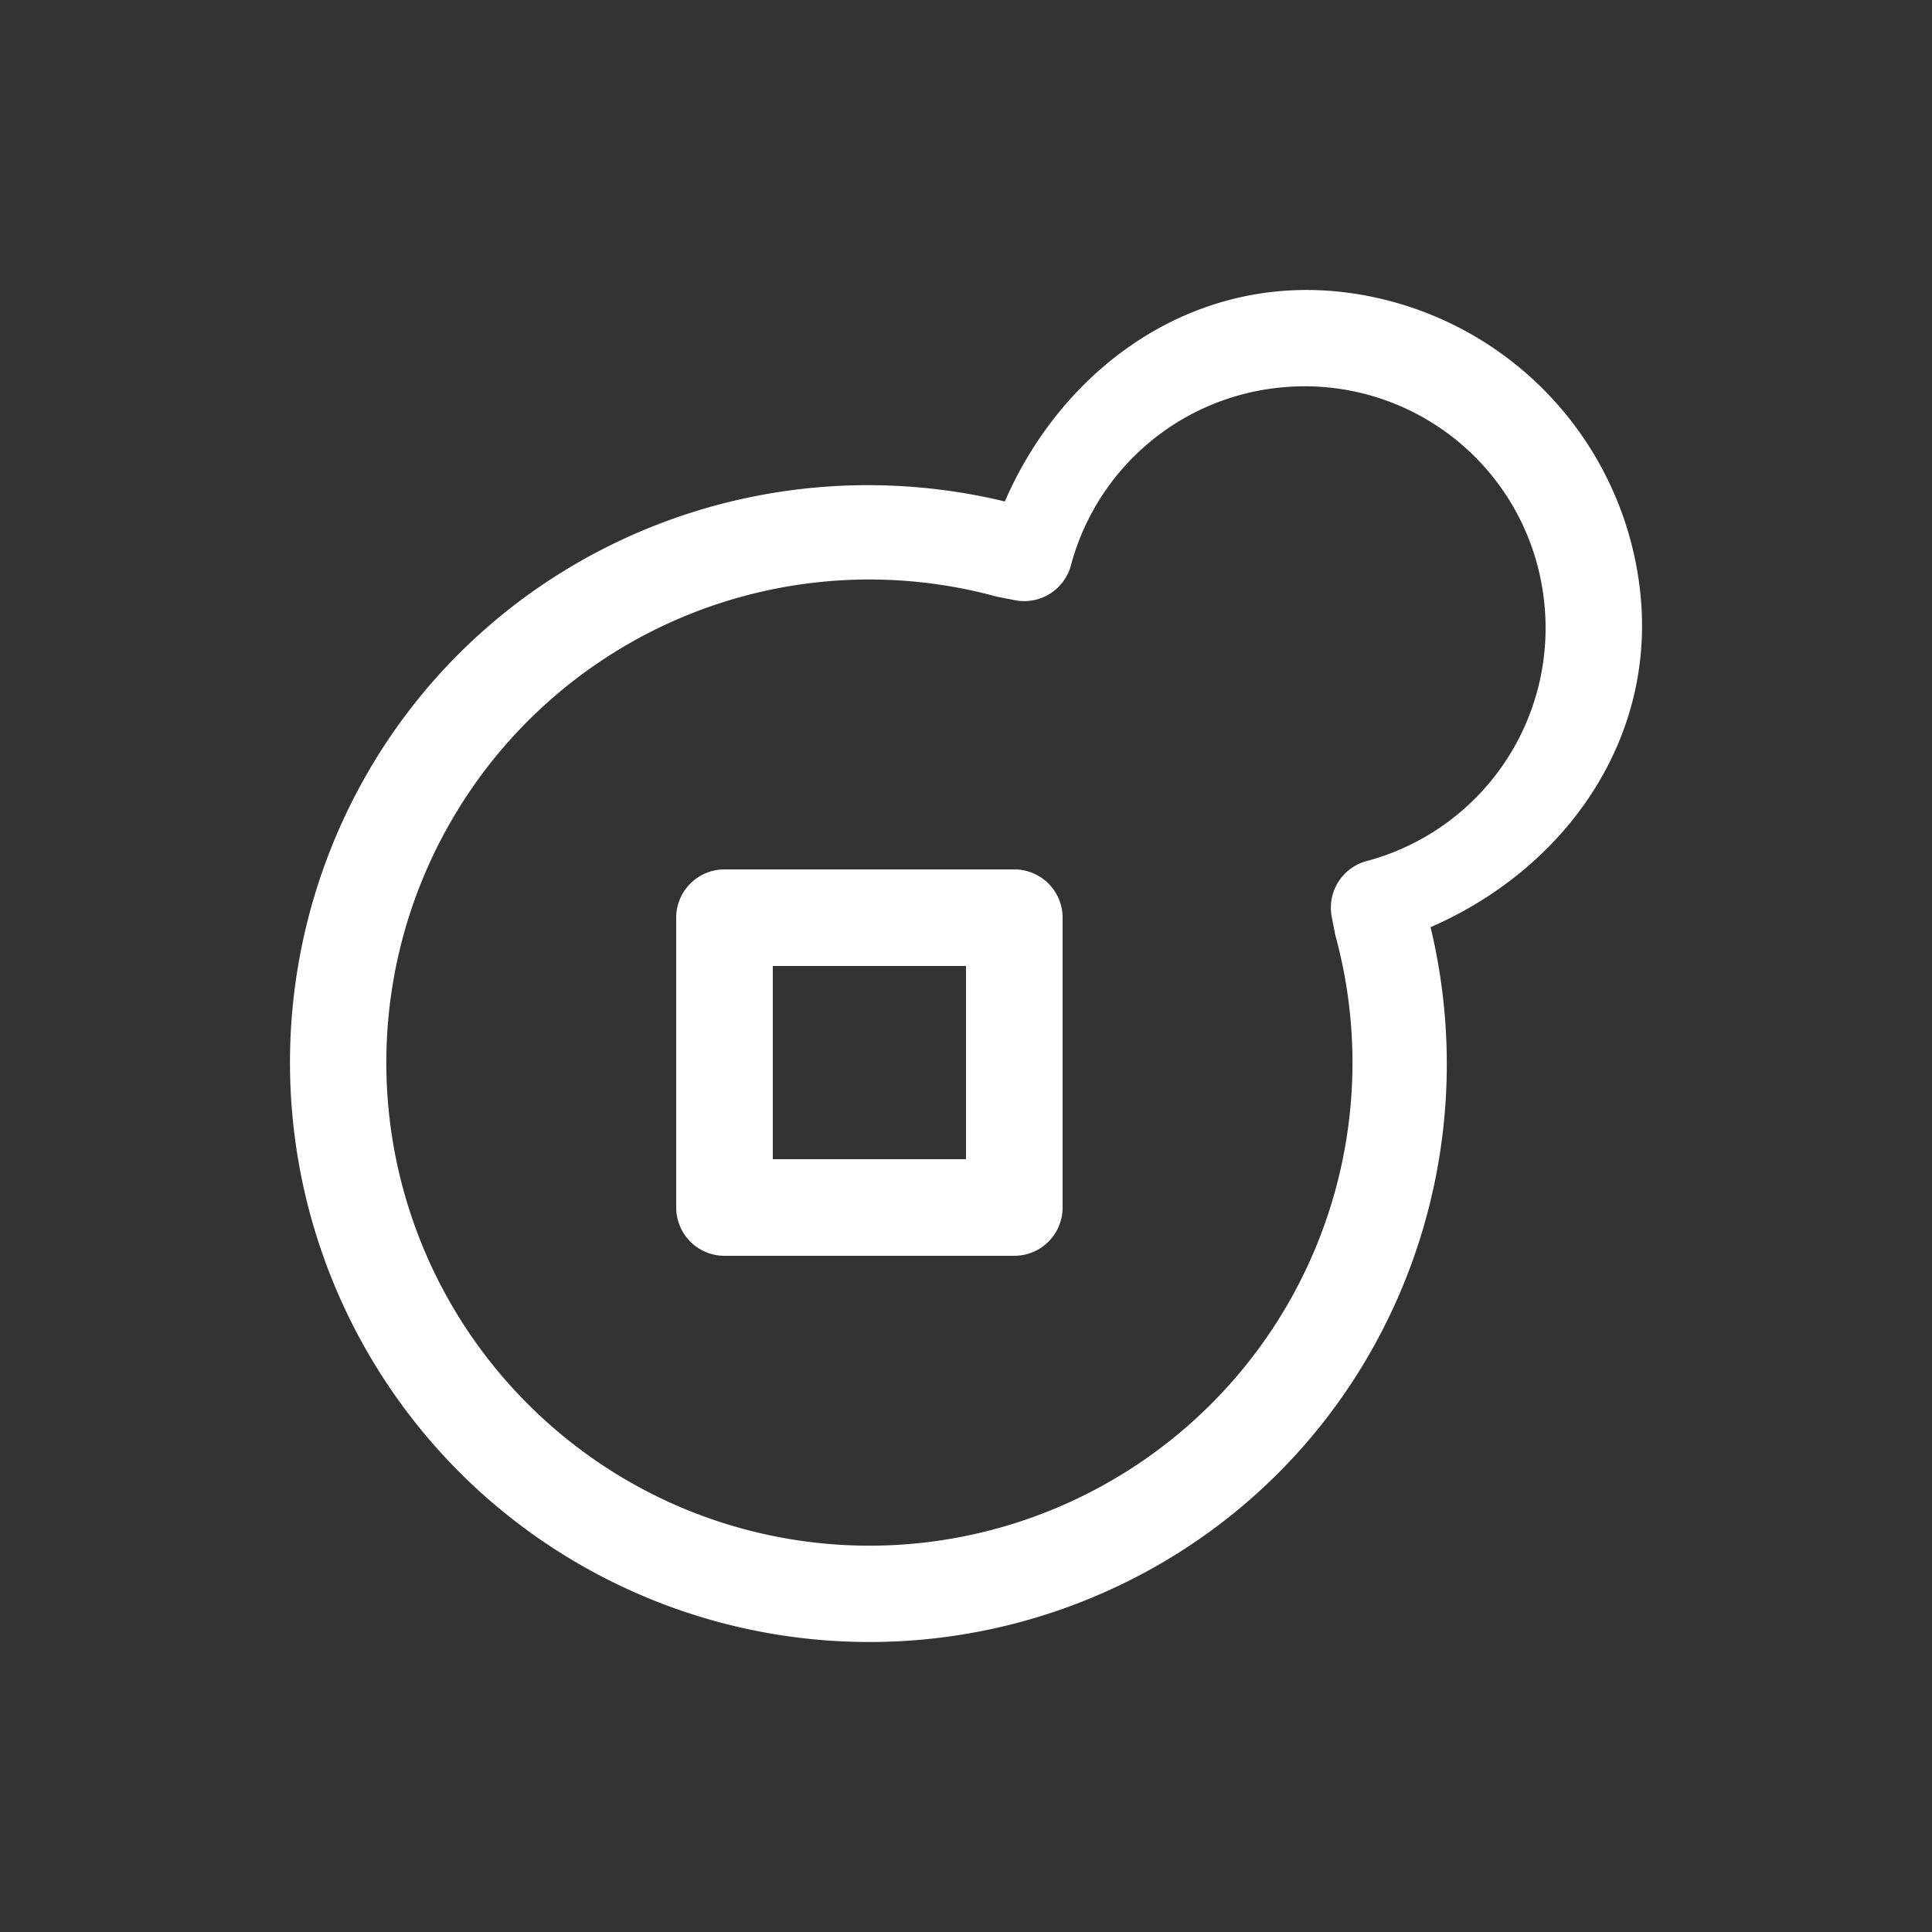 <svg xmlns="http://www.w3.org/2000/svg" viewBox="0 0 20 20" xml:space="preserve">
    <rect x="0" y="0" width="20" height="20" fill="#333333" stroke="none"/>
    <g style="display:inline;fill:#fff;enable-background:new">
        <path style="color:#000;font-style:normal;font-variant:normal;font-weight:400;font-stretch:normal;font-size:medium;line-height:normal;font-family:sans-serif;font-variant-ligatures:normal;font-variant-position:normal;font-variant-caps:normal;font-variant-numeric:normal;font-variant-alternates:normal;font-feature-settings:normal;text-indent:0;text-align:start;text-decoration:none;text-decoration-line:none;text-decoration-style:solid;text-decoration-color:#000;letter-spacing:normal;word-spacing:normal;text-transform:none;writing-mode:lr-tb;direction:ltr;text-orientation:mixed;dominant-baseline:auto;baseline-shift:baseline;text-anchor:start;white-space:normal;shape-padding:0;clip-rule:nonzero;display:inline;overflow:visible;visibility:visible;opacity:1;isolation:auto;mix-blend-mode:normal;color-interpolation:sRGB;color-interpolation-filters:linearRGB;solid-color:#000;solid-opacity:1;vector-effect:none;fill:#fff;fill-opacity:1;fill-rule:nonzero;stroke:none;stroke-width:1;stroke-linecap:round;stroke-linejoin:round;stroke-miterlimit:4;stroke-dasharray:none;stroke-dashoffset:.5;stroke-opacity:1;marker:none;paint-order:fill markers stroke;color-rendering:auto;image-rendering:auto;shape-rendering:auto;text-rendering:auto;enable-background:accumulate" d="M100.248 410.014c-1.271.111-2.329.986-2.846 2.177-2.575-.62-5.267.504-6.597 2.809a6.003 6.003 0 0 0 .953 7.242 6.003 6.003 0 0 0 7.242.953c2.305-1.33 3.428-4.022 2.809-6.597 1.361-.591 2.31-1.888 2.177-3.403a3.505 3.505 0 0 0-3.181-3.181 3.184 3.184 0 0 0-.557 0zm.023.996a2.493 2.493 0 0 1 2.719 2.271 2.495 2.495 0 0 1-1.844 2.633.5.5 0 0 0-.359.582l.035.18a.5.5 0 0 0 .008.03 4.997 4.997 0 0 1-2.33 5.624 4.995 4.995 0 0 1-6.035-.795 4.995 4.995 0 0 1-.795-6.035 4.997 4.997 0 0 1 5.625-2.33.5.5 0 0 0 .03.008l.18.035a.5.5 0 0 0 .581-.36 2.496 2.496 0 0 1 2.186-1.843zM94.5 416a.5.5 0 0 0-.5.5v3a.5.5 0 0 0 .5.5h3a.5.5 0 0 0 .5-.5v-3a.5.5 0 0 0-.5-.5zm.5 1h2v2h-2z" transform="translate(-87 -407)"/>
    </g>
</svg>
